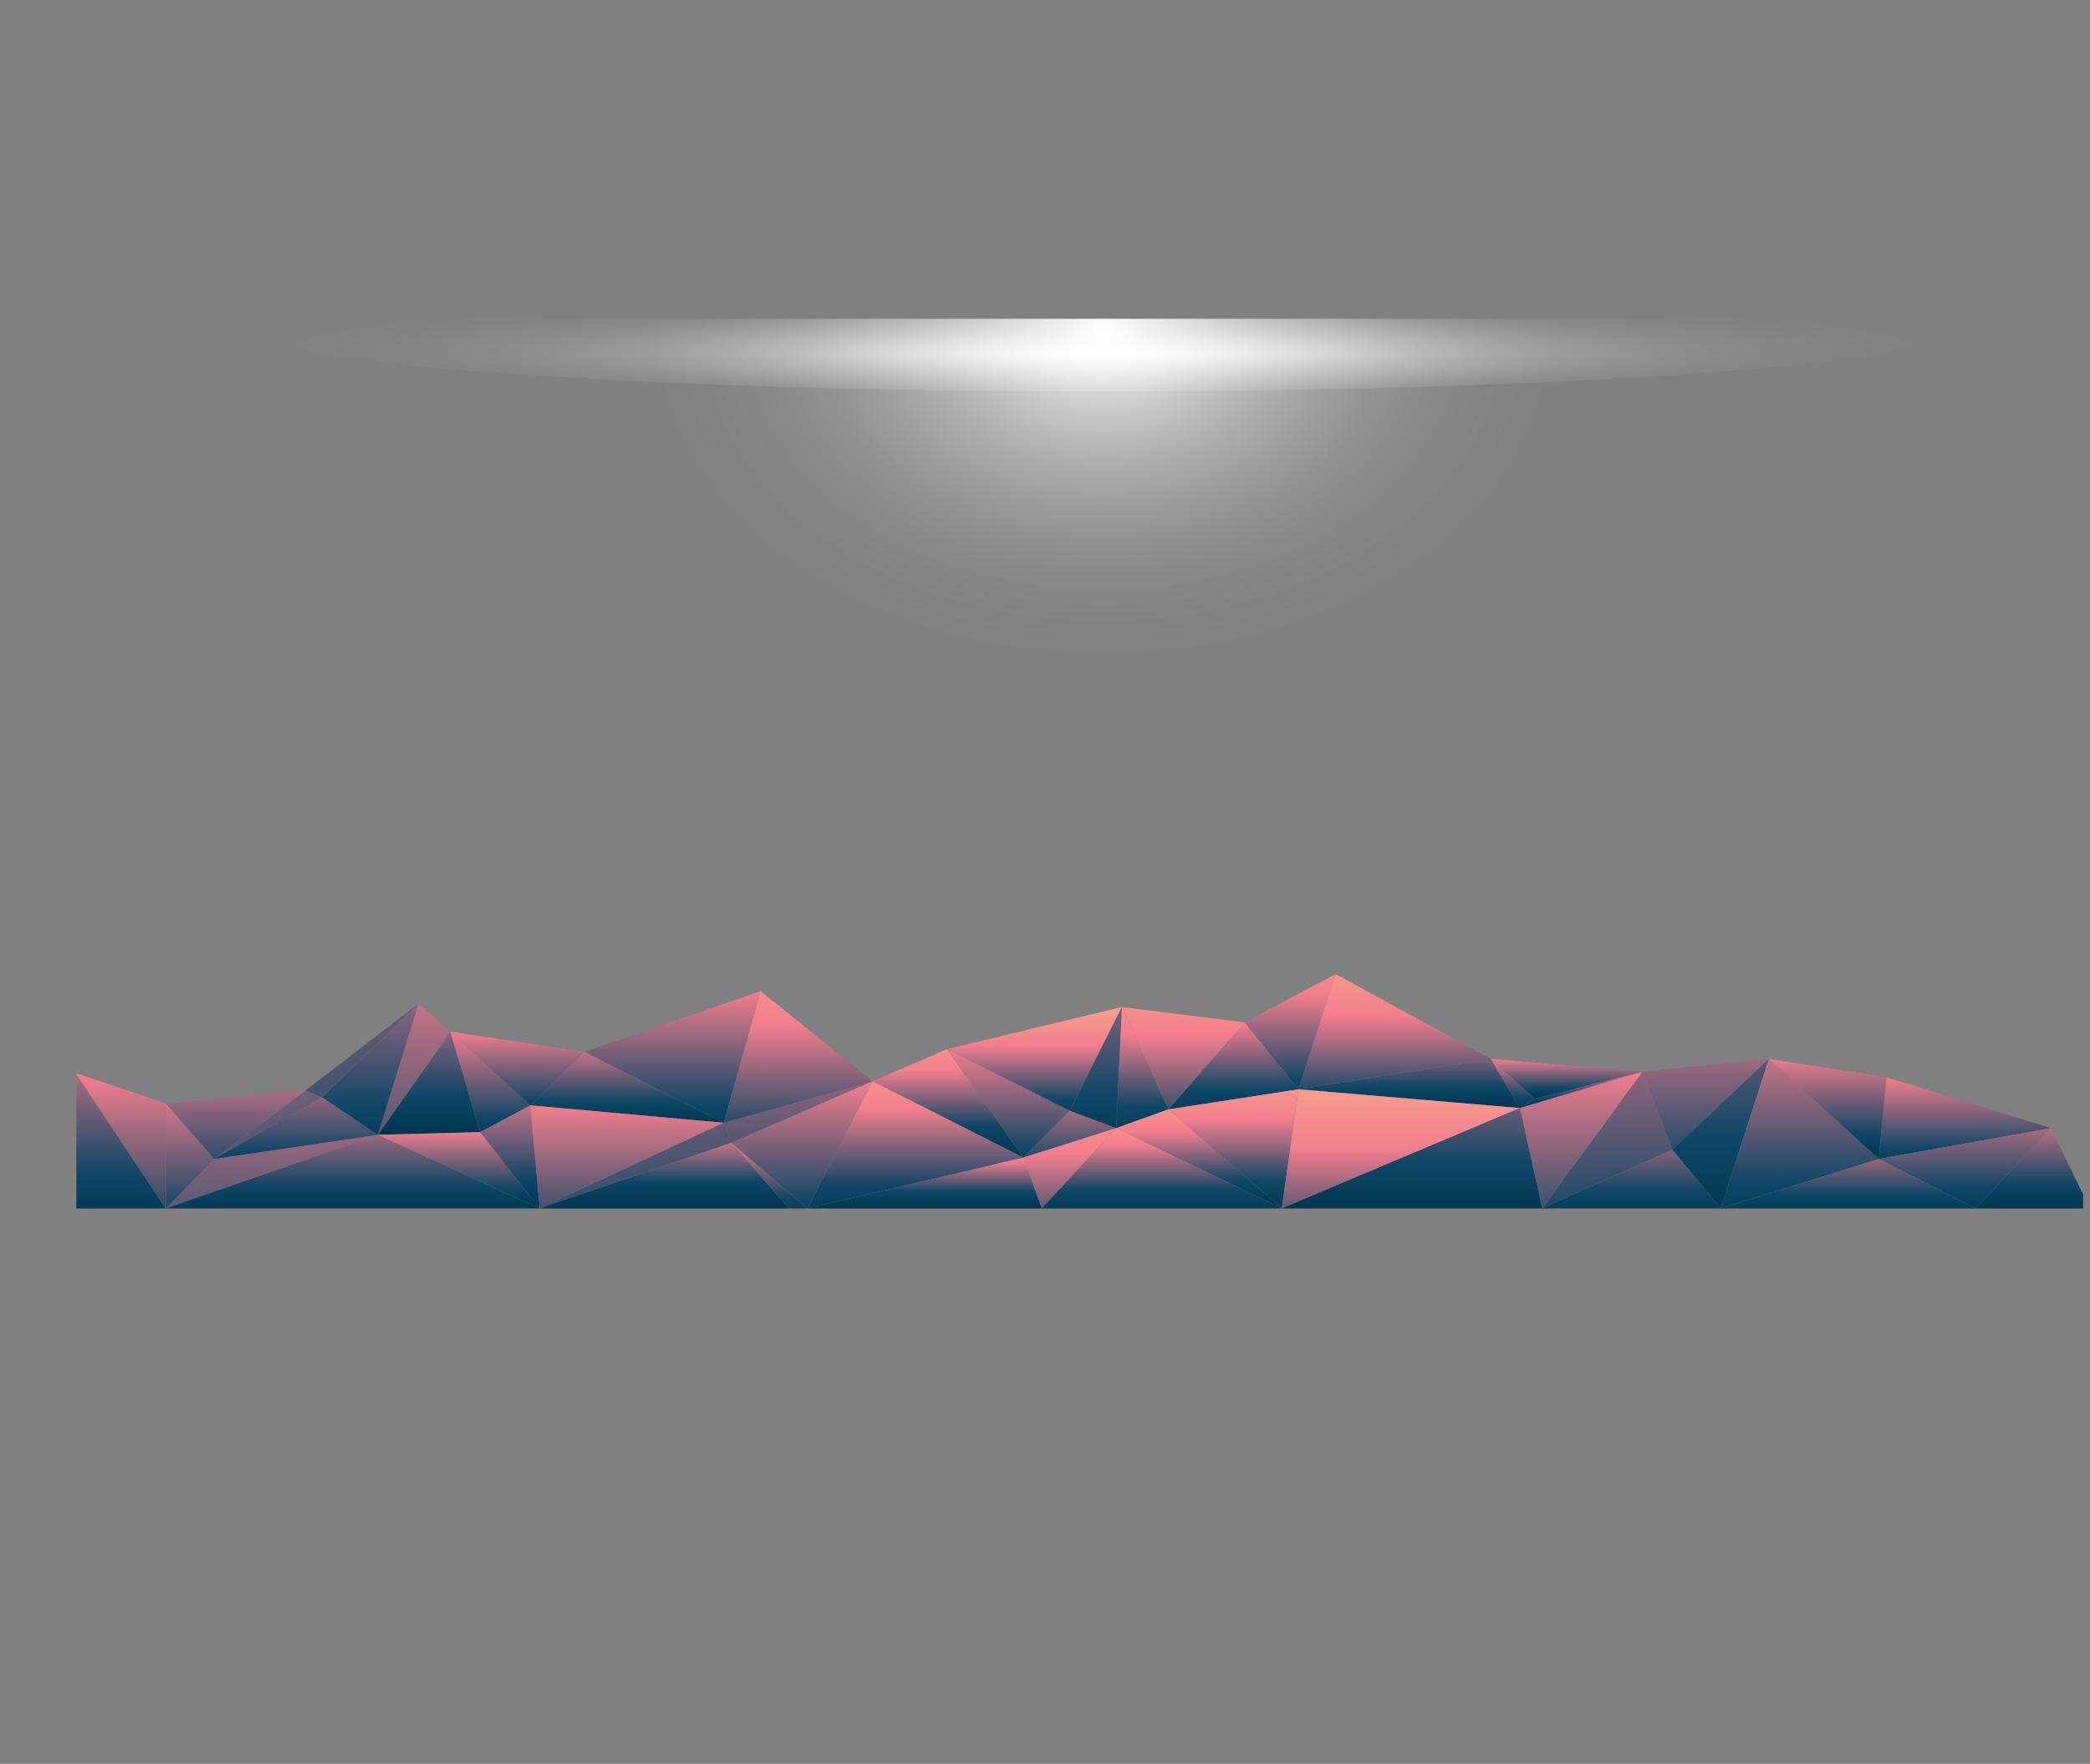 <svg xmlns="http://www.w3.org/2000/svg" xmlns:xlink="http://www.w3.org/1999/xlink" viewBox="0 0 2603.57 2197.12">
  <rect x="0" y="0" width="2603.57" height="2197.12" fill="#808080" stroke="none"/>
  <defs>
    <style>
      .cls-1 {
        fill: none;
      }

      .cls-2 {
        isolation: isolate;
      }

      .cls-3 {
        clip-path: url(#clip-path);
      }

      .cls-4 {
        mix-blend-mode: color-dodge;
      }

      .cls-5 {
        fill: url(#linear-gradient);
      }

      .cls-6 {
        fill: url(#linear-gradient-2);
      }

      .cls-7 {
        fill: url(#linear-gradient-3);
      }

      .cls-8 {
        fill: url(#linear-gradient-4);
      }

      .cls-9 {
        fill: url(#linear-gradient-5);
      }

      .cls-10 {
        fill: url(#linear-gradient-6);
      }

      .cls-11 {
        fill: url(#linear-gradient-7);
      }

      .cls-12 {
        fill: url(#linear-gradient-8);
      }

      .cls-13 {
        fill: url(#linear-gradient-9);
      }

      .cls-14 {
        fill: url(#linear-gradient-10);
      }

      .cls-15 {
        fill: url(#linear-gradient-11);
      }

      .cls-16 {
        fill: url(#linear-gradient-12);
      }

      .cls-17 {
        fill: url(#linear-gradient-13);
      }

      .cls-18 {
        fill: url(#linear-gradient-14);
      }

      .cls-19 {
        fill: url(#linear-gradient-15);
      }

      .cls-20 {
        fill: url(#linear-gradient-16);
      }

      .cls-21 {
        fill: url(#linear-gradient-17);
      }

      .cls-22 {
        fill: url(#linear-gradient-18);
      }

      .cls-23 {
        fill: url(#linear-gradient-19);
      }

      .cls-24 {
        fill: url(#linear-gradient-20);
      }

      .cls-25 {
        fill: url(#linear-gradient-21);
      }

      .cls-26 {
        fill: url(#linear-gradient-22);
      }

      .cls-27 {
        fill: url(#linear-gradient-23);
      }

      .cls-28 {
        fill: url(#linear-gradient-24);
      }

      .cls-29 {
        fill: url(#linear-gradient-25);
      }

      .cls-30 {
        fill: url(#linear-gradient-26);
      }

      .cls-31 {
        fill: url(#linear-gradient-27);
      }

      .cls-32 {
        fill: url(#linear-gradient-28);
      }

      .cls-33 {
        fill: url(#linear-gradient-29);
      }

      .cls-34 {
        fill: url(#linear-gradient-30);
      }

      .cls-35 {
        fill: url(#linear-gradient-31);
      }

      .cls-36 {
        fill: url(#linear-gradient-32);
      }

      .cls-37 {
        fill: url(#linear-gradient-33);
      }

      .cls-38 {
        fill: url(#linear-gradient-34);
      }

      .cls-39 {
        fill: url(#linear-gradient-35);
      }

      .cls-40 {
        fill: url(#linear-gradient-36);
      }

      .cls-41 {
        fill: url(#linear-gradient-37);
      }

      .cls-42 {
        fill: url(#linear-gradient-38);
      }

      .cls-43 {
        fill: url(#linear-gradient-39);
      }

      .cls-44 {
        fill: url(#linear-gradient-40);
      }

      .cls-45 {
        fill: url(#linear-gradient-41);
      }

      .cls-46 {
        fill: url(#linear-gradient-42);
      }

      .cls-47 {
        fill: url(#linear-gradient-43);
      }

      .cls-48 {
        fill: url(#linear-gradient-44);
      }

      .cls-49 {
        fill: url(#linear-gradient-45);
      }

      .cls-50 {
        fill: url(#linear-gradient-46);
      }

      .cls-51 {
        fill: url(#linear-gradient-47);
      }

      .cls-52 {
        fill: url(#linear-gradient-48);
      }

      .cls-53 {
        fill: url(#linear-gradient-49);
      }

      .cls-54 {
        fill: url(#linear-gradient-50);
      }

      .cls-55 {
        fill: url(#linear-gradient-51);
      }

      .cls-56 {
        fill: url(#linear-gradient-52);
      }

      .cls-57 {
        fill: url(#linear-gradient-53);
      }

      .cls-58 {
        fill: url(#linear-gradient-54);
      }

      .cls-59 {
        fill: url(#linear-gradient-55);
      }

      .cls-60 {
        fill: url(#linear-gradient-56);
      }

      .cls-61 {
        fill: url(#linear-gradient-57);
      }

      .cls-62 {
        fill: url(#linear-gradient-58);
      }

      .cls-63 {
        fill: url(#linear-gradient-59);
      }

      .cls-64 {
        fill: url(#radial-gradient);
      }

      .cls-65 {
        fill: url(#radial-gradient-2);
      }
    </style>
    <clipPath id="clip-path" transform="translate(95.12 397.12)">
      <rect id="clip_shape" data-name="clip shape" class="cls-1" width="2500" height="1800"/>
    </clipPath>
    <linearGradient id="linear-gradient" x1="551.56" y1="1603.95" x2="551.56" y2="1601.99" gradientTransform="matrix(81, 0, 0, -81, -43495.88, 131203.12)" gradientUnits="userSpaceOnUse">
      <stop offset="0" stop-color="#f7a18d"/>
      <stop offset="0.31" stop-color="#f37e8d"/>
      <stop offset="0.75" stop-color="#0e4666"/>
      <stop offset="1" stop-color="#00364f"/>
    </linearGradient>
    <linearGradient id="linear-gradient-2" x1="552.23" y1="1603.66" x2="552.23" y2="1601.6" gradientTransform="matrix(66, 0, 0, -81, -35190.88, 131203.12)" gradientUnits="userSpaceOnUse">
      <stop offset="0" stop-color="#f37e8d"/>
      <stop offset="0.75" stop-color="#0e4666"/>
      <stop offset="1" stop-color="#00364f"/>
    </linearGradient>
    <linearGradient id="linear-gradient-3" x1="547.35" y1="1607.07" x2="547.35" y2="1598.16" gradientTransform="matrix(114, 0, 0, -50, -62058.88, 81636.12)" xlink:href="#linear-gradient-2"/>
    <linearGradient id="linear-gradient-4" x1="543.19" y1="1610.98" x2="543.19" y2="1603.55" gradientTransform="matrix(74, 0, 0, -33, -40092.88, 54441.12)" xlink:href="#linear-gradient-2"/>
    <linearGradient id="linear-gradient-5" x1="554.46" y1="1605.34" x2="554.46" y2="1602.52" gradientTransform="matrix(70, 0, 0, -65, -37275.88, 105567.12)" xlink:href="#linear-gradient"/>
    <linearGradient id="linear-gradient-6" x1="556.55" y1="1604.53" x2="556.55" y2="1601.69" gradientTransform="matrix(49, 0, 0, -86, -25663.88, 139152.12)" xlink:href="#linear-gradient"/>
    <linearGradient id="linear-gradient-7" x1="558.24" y1="1607.83" x2="558.24" y2="1599.82" gradientTransform="matrix(70, 0, 0, -57, -37074.88, 92831.12)" xlink:href="#linear-gradient-2"/>
    <linearGradient id="linear-gradient-8" x1="556.6" y1="1607.33" x2="556.6" y2="1603.28" gradientTransform="matrix(96, 0, 0, -34, -51400.88, 56031.12)" xlink:href="#linear-gradient-2"/>
    <linearGradient id="linear-gradient-9" x1="559.39" y1="1616.17" x2="559.39" y2="1612.92" gradientTransform="matrix(58, 0, 0, -15, -30474.88, 25574.12)" xlink:href="#linear-gradient-2"/>
    <linearGradient id="linear-gradient-10" x1="559.39" y1="1604.56" x2="559.39" y2="1600.21" gradientTransform="matrix(58, 0, 0, -65, -30474.88, 105631.12)" xlink:href="#linear-gradient-2"/>
    <linearGradient id="linear-gradient-11" x1="552.15" y1="1606.82" x2="552.15" y2="1603.45" gradientTransform="matrix(99, 0, 0, -46, -53373.88, 75168.12)" xlink:href="#linear-gradient"/>
    <linearGradient id="linear-gradient-12" x1="554.28" y1="1605.48" x2="554.28" y2="1601.52" gradientTransform="matrix(61, 0, 0, -65, -32336.88, 105567.12)" xlink:href="#linear-gradient"/>
    <linearGradient id="linear-gradient-13" x1="549.62" y1="1606.46" x2="549.62" y2="1602.88" gradientTransform="matrix(103, 0, 0, -53, -55772.88, 86377.12)" xlink:href="#linear-gradient-2"/>
    <linearGradient id="linear-gradient-14" x1="550.24" y1="1608.32" x2="550.24" y2="1599.45" gradientTransform="matrix(80, 0, 0, -46, -43024.88, 75192.12)" xlink:href="#linear-gradient-2"/>
    <linearGradient id="linear-gradient-15" x1="550.24" y1="1607.48" x2="550.24" y2="1601.67" gradientTransform="matrix(80, 0, 0, -53, -43024.88, 86377.12)" xlink:href="#linear-gradient"/>
    <linearGradient id="linear-gradient-16" x1="549.37" y1="1605.31" x2="549.37" y2="1603.37" gradientTransform="matrix(104, 0, 0, -53, -56352.88, 86377.12)" xlink:href="#linear-gradient-2"/>
    <linearGradient id="linear-gradient-17" x1="544.91" y1="1604.84" x2="544.91" y2="1602.21" gradientTransform="matrix(55, 0, 0, -77, -29435.88, 124786.12)" xlink:href="#linear-gradient-2"/>
    <linearGradient id="linear-gradient-18" x1="544.09" y1="1603.99" x2="544.09" y2="1602.06" gradientTransform="matrix(43, 0, 0, -75, -22784.88, 121584.12)" xlink:href="#linear-gradient-2"/>
    <linearGradient id="linear-gradient-19" x1="547.34" y1="1605.07" x2="547.34" y2="1602.98" gradientTransform="matrix(72, 0, 0, -55, -38763.88, 89564.12)" xlink:href="#linear-gradient-2"/>
    <linearGradient id="linear-gradient-20" x1="541.94" y1="1605.06" x2="541.94" y2="1599.46" gradientTransform="matrix(39, 0, 0, -80, -20619.88, 129586.12)" xlink:href="#linear-gradient-2"/>
    <linearGradient id="linear-gradient-21" x1="543.29" y1="1610.38" x2="543.29" y2="1597.2" gradientTransform="matrix(58, 0, 0, -51, -31176.88, 83204.12)" xlink:href="#linear-gradient-2"/>
    <linearGradient id="linear-gradient-22" x1="546.31" y1="1606.31" x2="546.31" y2="1602.8" gradientTransform="matrix(88, 0, 0, -46, -47706.88, 75204.12)" xlink:href="#linear-gradient-2"/>
    <linearGradient id="linear-gradient-23" x1="543.56" y1="1613.37" x2="543.56" y2="1596.89" gradientTransform="matrix(51, 0, 0, -52, -27270.88, 84758.12)" xlink:href="#linear-gradient-2"/>
    <linearGradient id="linear-gradient-24" x1="542" y1="1605.45" x2="542" y2="1601.61" gradientTransform="matrix(42, 0, 0, -80, -22302.88, 129586.12)" xlink:href="#linear-gradient-2"/>
    <linearGradient id="linear-gradient-25" x1="531.06" y1="1604.69" x2="531.06" y2="1601.27" gradientTransform="matrix(26, 0, 0, -60, -13570.88, 97636.12)" xlink:href="#linear-gradient-2"/>
    <linearGradient id="linear-gradient-26" x1="544.33" y1="1605.7" x2="544.33" y2="1601.77" gradientTransform="matrix(70, 0, 0, -51, -37809.88, 83204.12)" xlink:href="#linear-gradient-2"/>
    <linearGradient id="linear-gradient-27" x1="538.14" y1="1604.93" x2="538.14" y2="1600.77" gradientTransform="matrix(44, 0, 0, -60, -23527.88, 97636.12)" xlink:href="#linear-gradient-2"/>
    <linearGradient id="linear-gradient-28" x1="553.33" y1="1607.23" x2="553.33" y2="1603.4" gradientTransform="matrix(50, 0, 0, -35, -26333.88, 57603.12)" xlink:href="#linear-gradient-2"/>
    <linearGradient id="linear-gradient-29" x1="554.76" y1="1607.81" x2="554.76" y2="1602.43" gradientTransform="matrix(33, 0, 0, -57, -16941.88, 92781.12)" xlink:href="#linear-gradient-2"/>
    <linearGradient id="linear-gradient-30" x1="556.6" y1="1606.25" x2="556.6" y2="1602.64" gradientTransform="matrix(28, 0, 0, -57, -14161.88, 92781.12)" xlink:href="#linear-gradient"/>
    <linearGradient id="linear-gradient-31" x1="554.22" y1="1604.17" x2="554.22" y2="1601.51" gradientTransform="matrix(116, 0, 0, -86, -62551.88, 139152.12)" xlink:href="#linear-gradient"/>
    <linearGradient id="linear-gradient-32" x1="554.29" y1="1604.54" x2="554.29" y2="1602.95" gradientTransform="matrix(119, 0, 0, -63, -64204.88, 102366.12)" xlink:href="#linear-gradient-2"/>
    <linearGradient id="linear-gradient-33" x1="587.76" y1="1603.92" x2="587.76" y2="1602.89" gradientTransform="matrix(11, 0, 0, -63, -4580.88, 102366.12)" xlink:href="#linear-gradient-2"/>
    <linearGradient id="linear-gradient-34" x1="558.73" y1="1603.59" x2="558.73" y2="1602.89" gradientTransform="matrix(61, 0, 0, -71, -32130.88, 115174.12)" xlink:href="#linear-gradient-2"/>
    <linearGradient id="linear-gradient-35" x1="558.89" y1="1607.02" x2="558.89" y2="1601.31" gradientTransform="matrix(74, 0, 0, -51, -39232.88, 83197.12)" xlink:href="#linear-gradient-2"/>
    <linearGradient id="linear-gradient-36" x1="562.57" y1="1606.77" x2="562.57" y2="1601.25" gradientTransform="matrix(50, 0, 0, -78, -25984.88, 126424.12)" xlink:href="#linear-gradient-2"/>
    <linearGradient id="linear-gradient-37" x1="558.66" y1="1604.37" x2="558.66" y2="1601.1" gradientTransform="matrix(85, 0, 0, -78, -45243.88, 126424.12)" xlink:href="#linear-gradient-2"/>
    <linearGradient id="linear-gradient-38" x1="561.85" y1="1604.73" x2="561.85" y2="1602.63" gradientTransform="matrix(61, 0, 0, -61, -31995.88, 99204.12)" xlink:href="#linear-gradient-2"/>
    <linearGradient id="linear-gradient-39" x1="559.37" y1="1604.3" x2="559.37" y2="1602.34" gradientTransform="matrix(96, 0, 0, -61, -51251.88, 99204.12)" xlink:href="#linear-gradient-2"/>
    <linearGradient id="linear-gradient-40" x1="563.05" y1="1607.3" x2="563.05" y2="1602.89" gradientTransform="matrix(64, 0, 0, -35, -33587.88, 57621.12)" xlink:href="#linear-gradient-2"/>
    <linearGradient id="linear-gradient-41" x1="556.19" y1="1610.58" x2="556.19" y2="1605.56" gradientTransform="matrix(137, 0, 0, -20, -73895.88, 33624.12)" xlink:href="#linear-gradient-2"/>
    <linearGradient id="linear-gradient-42" x1="576.13" y1="1606.66" x2="576.13" y2="1603.24" gradientTransform="matrix(32, 0, 0, -36, -15903.88, 59222.12)" xlink:href="#linear-gradient-2"/>
    <linearGradient id="linear-gradient-43" x1="550.21" y1="1604.97" x2="550.21" y2="1600.51" gradientTransform="matrix(76, 0, 0, -76, -40816.88, 123222.12)" xlink:href="#linear-gradient"/>
    <linearGradient id="linear-gradient-44" x1="551.35" y1="1604.06" x2="551.35" y2="1601.18" gradientTransform="matrix(116, 0, 0, -76, -62815.88, 123222.12)" xlink:href="#linear-gradient"/>
    <linearGradient id="linear-gradient-45" x1="548.54" y1="1605.21" x2="548.54" y2="1602.88" gradientTransform="matrix(41, 0, 0, -40, -21531.88, 65632.12)" xlink:href="#linear-gradient-2"/>
    <linearGradient id="linear-gradient-46" x1="549.43" y1="1605.23" x2="549.43" y2="1602.48" gradientTransform="matrix(201, 0, 0, -50, -109995.88, 81636.12)" xlink:href="#linear-gradient-2"/>
    <linearGradient id="linear-gradient-47" x1="547.58" y1="1604.74" x2="547.58" y2="1602.67" gradientTransform="matrix(87, 0, 0, -47, -47067.88, 76831.12)" xlink:href="#linear-gradient-2"/>
    <linearGradient id="linear-gradient-48" x1="541.97" y1="1604.13" x2="541.97" y2="1601.88" gradientTransform="matrix(32, 0, 0, -67, -16707.88, 108831.12)" xlink:href="#linear-gradient-2"/>
    <linearGradient id="linear-gradient-49" x1="549.37" y1="1603.79" x2="549.37" y2="1600.58" gradientTransform="matrix(104, 0, 0, -67, -56352.88, 108831.12)" xlink:href="#linear-gradient-2"/>
    <linearGradient id="linear-gradient-50" x1="549.4" y1="1610.31" x2="549.4" y2="1597.82" gradientTransform="matrix(103, 0, 0, -54, -55796.88, 88031.12)" xlink:href="#linear-gradient-2"/>
    <linearGradient id="linear-gradient-51" x1="550.04" y1="1606.49" x2="550.04" y2="1603.17" gradientTransform="matrix(134, 0, 0, -40, -72877.88, 65632.12)" xlink:href="#linear-gradient"/>
    <linearGradient id="linear-gradient-52" x1="553.56" y1="1604.08" x2="553.56" y2="1601.95" gradientTransform="matrix(89, 0, 0, -65, -47772.88, 105632.12)" xlink:href="#linear-gradient"/>
    <linearGradient id="linear-gradient-53" x1="554.46" y1="1603.65" x2="554.46" y2="1601.44" gradientTransform="matrix(70, 0, 0, -80, -37275.88, 129632.12)" xlink:href="#linear-gradient"/>
    <linearGradient id="linear-gradient-54" x1="554.05" y1="1603.56" x2="554.05" y2="1600.2" gradientTransform="matrix(128, 0, 0, -80, -69172.88, 129632.12)" xlink:href="#linear-gradient"/>
    <linearGradient id="linear-gradient-55" x1="553.88" y1="1605.43" x2="553.88" y2="1601.89" gradientTransform="matrix(140, 0, 0, -66, -75784.88, 107232.12)" xlink:href="#linear-gradient-2"/>
    <linearGradient id="linear-gradient-56" x1="551.37" y1="1607.14" x2="551.37" y2="1607.14" gradientTransform="matrix(136, 0, 0, -19, -73845.88, 32041.12)" xlink:href="#linear-gradient-2"/>
    <linearGradient id="linear-gradient-57" x1="551.41" y1="1605.8" x2="551.41" y2="1603.57" gradientTransform="matrix(126, 0, 0, -38, -68325.88, 62441.12)" xlink:href="#linear-gradient"/>
    <linearGradient id="linear-gradient-58" x1="553.33" y1="1604.66" x2="553.33" y2="1600.66" gradientTransform="matrix(50, 0, 0, -60, -26333.88, 97641.12)" xlink:href="#linear-gradient"/>
    <linearGradient id="linear-gradient-59" x1="552.71" y1="1604.27" x2="552.71" y2="1602.1" gradientTransform="matrix(129, 0, 0, -60, -69852.88, 97641.12)" xlink:href="#linear-gradient"/>
    <radialGradient id="radial-gradient" cx="914.03" cy="-10616.15" r="758.9" gradientTransform="translate(95.12 1501.17) scale(1.4 0.1)" gradientUnits="userSpaceOnUse">
      <stop offset="0" stop-color="#fff"/>
      <stop offset="0" stop-color="#fff"/>
      <stop offset="0.12" stop-color="#fff" stop-opacity="0.77"/>
      <stop offset="0.25" stop-color="#fff" stop-opacity="0.56"/>
      <stop offset="0.37" stop-color="#fff" stop-opacity="0.39"/>
      <stop offset="0.5" stop-color="#fff" stop-opacity="0.25"/>
      <stop offset="0.62" stop-color="#fff" stop-opacity="0.14"/>
      <stop offset="0.75" stop-color="#fff" stop-opacity="0.06"/>
      <stop offset="0.87" stop-color="#fff" stop-opacity="0.02"/>
      <stop offset="1" stop-color="#fff" stop-opacity="0"/>
    </radialGradient>
    <radialGradient id="radial-gradient-2" cx="914.03" cy="25.67" r="411.52" gradientTransform="translate(95.12 387.84) scale(1.4 1.01)" xlink:href="#radial-gradient"/>
  </defs>
  <title>mountain back</title>
  <g class="cls-2">
    <g id="Layer_3" data-name="Layer 3">
      <g id="_Group_" data-name="&lt;Group&gt;">
        <g id="_Group_2" data-name="&lt;Group&gt;">
          <g id="_Clip_Group_" data-name="&lt;Clip Group&gt;">
            <g class="cls-3">
              <g id="back" class="cls-4">
                <polygon id="triangle36" class="cls-5" points="1087.02 1346.92 1274.69 1442.01 1179.7 1306.88 1087.02 1346.92"/>
                <polygon id="triangle36-2" data-name="triangle36" class="cls-6" points="1179.7 1306.88 1274.69 1442.01 1332.62 1383.62 1179.7 1306.88"/>
                <polygon id="triangle36-3" data-name="triangle36" class="cls-7" points="206.57 1505.4 470.71 1413.65 266.81 1443.68 206.57 1505.4"/>
                <polygon id="triangle36-4" data-name="triangle36" class="cls-8" points="94.05 1336.69 206.57 1505.4 0 1505.4 94.05 1336.69"/>
                <polygon id="triangle36-5" data-name="triangle36" class="cls-9" points="1455.42 1381.95 1550.41 1273.52 1617.6 1356.93 1455.42 1381.95"/>
                <polygon id="triangle36-6" data-name="triangle36" class="cls-10" points="1550.41 1273.52 1663.94 1213.46 1617.6 1356.93 1550.41 1273.52"/>
                <polygon id="triangle36-7" data-name="triangle36" class="cls-11" points="1921.13 1505.4 2046.16 1334.97 2083.31 1432 1921.13 1505.4"/>
                <polygon id="triangle36-8" data-name="triangle36" class="cls-12" points="1921.13 1505.4 2083.31 1432 2143.55 1505.4 1921.13 1505.4"/>
                <polygon id="triangle36-9" data-name="triangle36" class="cls-13" points="1911.86 1368.61 2046.16 1334.97 1893.32 1380.29 1911.86 1368.61"/>
                <polygon id="triangle36-10" data-name="triangle36" class="cls-14" points="1921.13 1505.4 2046.16 1334.97 1893.32 1380.29 1921.13 1505.4"/>
                <polygon id="triangle36-11" data-name="triangle36" class="cls-15" points="1179.7 1306.88 1332.62 1383.62 1397.62 1254.41 1179.7 1306.88"/>
                <polygon id="triangle36-12" data-name="triangle36" class="cls-16" points="1455.42 1381.95 1550.41 1273.52 1397.62 1254.41 1455.42 1381.95"/>
                <polygon id="triangle36-13" data-name="triangle36" class="cls-17" points="727.89 1310.22 947.62 1234.69 901.66 1398.63 727.89 1310.22"/>
                <polygon id="triangle36-14" data-name="triangle36" class="cls-18" points="910.93 1423.66 1087.02 1346.92 901.66 1398.63 910.93 1423.66"/>
                <polygon id="triangle36-15" data-name="triangle36" class="cls-19" points="947.62 1234.69 1087.02 1346.92 901.66 1398.63 947.62 1234.69"/>
                <polygon id="triangle36-16" data-name="triangle36" class="cls-20" points="727.89 1310.22 901.66 1398.63 660.7 1376.95 727.89 1310.22"/>
                <polygon id="triangle36-17" data-name="triangle36" class="cls-21" points="470.71 1413.65 598.14 1410.31 561.07 1285.2 470.71 1413.65"/>
                <polygon id="triangle36-18" data-name="triangle36" class="cls-22" points="598.14 1410.31 660.7 1376.95 561.07 1285.2 598.14 1410.31"/>
                <polygon id="triangle36-19" data-name="triangle36" class="cls-23" points="660.7 1376.95 727.89 1310.22 561.07 1285.2 660.7 1376.95"/>
                <polygon id="triangle36-20" data-name="triangle36" class="cls-24" points="470.71 1413.65 561.07 1285.2 521.43 1250.12 470.71 1413.65"/>
                <polygon id="triangle36-21" data-name="triangle36" class="cls-25" points="266.81 1443.68 380.35 1358.6 401.2 1366.94 266.81 1443.68"/>
                <polygon id="triangle36-22" data-name="triangle36" class="cls-26" points="266.81 1443.68 470.71 1413.65 401.2 1366.94 266.81 1443.68"/>
                <polygon id="triangle36-23" data-name="triangle36" class="cls-27" points="380.35 1358.6 521.43 1250.12 401.2 1366.94 380.35 1358.6"/>
                <polygon id="triangle36-24" data-name="triangle36" class="cls-28" points="470.71 1413.65 521.43 1250.12 401.2 1366.94 470.71 1413.65"/>
                <polygon id="triangle36-25" data-name="triangle36" class="cls-29" points="206.57 1505.4 266.81 1443.68 206.57 1374.45 206.57 1505.4"/>
                <polygon id="triangle36-26" data-name="triangle36" class="cls-30" points="266.81 1443.68 380.35 1358.6 206.57 1374.45 266.81 1443.68"/>
                <polygon id="triangle36-27" data-name="triangle36" class="cls-31" points="94.05 1336.69 206.57 1505.4 206.57 1374.45 94.05 1336.69"/>
                <polygon id="triangle36-28" data-name="triangle36" class="cls-32" points="1274.69 1442.01 1332.62 1383.62 1390.54 1405.31 1274.69 1442.01"/>
                <polygon id="triangle36-29" data-name="triangle36" class="cls-33" points="1332.62 1383.62 1397.62 1254.41 1390.54 1405.31 1332.62 1383.62"/>
                <polygon id="triangle36-30" data-name="triangle36" class="cls-34" points="1397.62 1254.41 1455.42 1381.95 1390.54 1405.31 1397.62 1254.41"/>
                <polygon id="triangle36-31" data-name="triangle36" class="cls-35" points="1617.6 1356.93 1663.94 1213.46 1857.14 1319.02 1617.6 1356.93"/>
                <polygon id="triangle36-32" data-name="triangle36" class="cls-36" points="1617.6 1356.93 1893.32 1380.29 1857.14 1319.02 1617.6 1356.93"/>
                <polygon id="triangle36-33" data-name="triangle36" class="cls-37" points="1893.32 1380.29 1911.86 1368.61 1857.14 1319.02 1893.32 1380.29"/>
                <polygon id="triangle36-34" data-name="triangle36" class="cls-38" points="1911.86 1368.61 2046.16 1334.97 1857.14 1319.02 1911.86 1368.61"/>
                <polygon id="triangle36-35" data-name="triangle36" class="cls-39" points="2046.16 1334.97 2083.31 1432 2203.57 1319.02 2046.16 1334.97"/>
                <polygon id="triangle36-36" data-name="triangle36" class="cls-40" points="2083.31 1432 2143.55 1505.4 2203.57 1319.02 2083.31 1432"/>
                <polygon id="triangle36-37" data-name="triangle36" class="cls-41" points="2143.55 1505.4 2340.49 1443.68 2203.57 1319.02 2143.55 1505.4"/>
                <polygon id="triangle36-38" data-name="triangle36" class="cls-42" points="2350 1341.92 2340.49 1443.68 2203.57 1319.02 2350 1341.92"/>
                <polygon id="triangle36-39" data-name="triangle36" class="cls-43" points="2350 1341.92 2340.49 1443.68 2554.76 1405.31 2350 1341.92"/>
                <polygon id="triangle36-40" data-name="triangle36" class="cls-44" points="2340.49 1443.68 2554.76 1405.31 2460.98 1505.4 2340.49 1443.68"/>
                <polygon id="triangle36-41" data-name="triangle36" class="cls-45" points="2143.55 1505.4 2340.49 1443.68 2460.98 1505.4 2143.55 1505.4"/>
                <polygon id="triangle36-42" data-name="triangle36" class="cls-46" points="2460.98 1505.4 2554.76 1405.31 2603.57 1505.4 2460.98 1505.4"/>
                <polygon id="triangle36-43" data-name="triangle36" class="cls-47" points="910.93 1423.66 1087.02 1346.92 1005.92 1505.4 910.93 1423.66"/>
                <polygon id="triangle36-44" data-name="triangle36" class="cls-48" points="1087.02 1346.92 1274.69 1442.01 1005.92 1505.4 1087.02 1346.92"/>
                <polygon id="triangle36-45" data-name="triangle36" class="cls-49" points="910.93 1423.66 1005.92 1505.4 982.76 1505.4 910.93 1423.66"/>
                <polygon id="triangle36-46" data-name="triangle36" class="cls-50" points="206.57 1505.4 470.71 1413.65 672.28 1505.4 206.57 1505.4"/>
                <polygon id="triangle36-47" data-name="triangle36" class="cls-51" points="470.71 1413.65 598.14 1410.31 672.28 1505.4 470.71 1413.65"/>
                <polygon id="triangle36-48" data-name="triangle36" class="cls-52" points="598.14 1410.31 660.7 1376.95 672.28 1505.4 598.14 1410.31"/>
                <polygon id="triangle36-49" data-name="triangle36" class="cls-53" points="660.7 1376.95 901.66 1398.63 672.28 1505.4 660.7 1376.95"/>
                <polygon id="triangle36-50" data-name="triangle36" class="cls-54" points="901.66 1398.63 910.93 1423.66 672.28 1505.4 901.66 1398.63"/>
                <polygon id="triangle36-51" data-name="triangle36" class="cls-55" points="910.93 1423.66 982.76 1505.4 672.28 1505.4 910.93 1423.66"/>
                <polygon id="triangle36-52" data-name="triangle36" class="cls-56" points="1390.54 1405.31 1455.42 1381.95 1596.75 1505.4 1390.54 1405.31"/>
                <polygon id="triangle36-53" data-name="triangle36" class="cls-57" points="1455.42 1381.95 1617.6 1356.93 1596.75 1505.4 1455.42 1381.95"/>
                <polygon id="triangle36-54" data-name="triangle36" class="cls-58" points="1617.6 1356.93 1893.32 1380.29 1596.75 1505.4 1617.6 1356.93"/>
                <polygon id="triangle36-55" data-name="triangle36" class="cls-59" points="1893.32 1380.29 1921.13 1505.4 1596.75 1505.4 1893.32 1380.29"/>
                <polygon id="triangle36-56" data-name="triangle36" class="cls-60" points="982.76 1505.4 1005.92 1505.4 1297.86 1505.4 982.76 1505.4"/>
                <polygon id="triangle36-57" data-name="triangle36" class="cls-61" points="1005.92 1505.4 1274.69 1442.01 1297.86 1505.4 1005.92 1505.4"/>
                <polygon id="triangle36-58" data-name="triangle36" class="cls-62" points="1274.69 1442.01 1390.54 1405.31 1297.86 1505.4 1274.69 1442.01"/>
                <polygon id="triangle36-59" data-name="triangle36" class="cls-63" points="1390.54 1405.31 1596.75 1505.4 1297.86 1505.4 1390.54 1405.31"/>
              </g>
            </g>
          </g>
        </g>
        <g id="_Clip_Group_2" data-name="&lt;Clip Group&gt;">
          <g class="cls-3">
            <g id="_Group_3" data-name="&lt;Group&gt;">
              <ellipse id="_Path_" data-name="&lt;Path&gt;" class="cls-64" cx="1371.15" cy="409.54" rx="1059.27" ry="78.05"/>
              <ellipse id="_Path_2" data-name="&lt;Path&gt;" class="cls-65" cx="1371.15" cy="413.64" rx="574.5" ry="413.64"/>
            </g>
          </g>
        </g>
      </g>
    </g>
    <g id="Layer_4" data-name="Layer 4">
      <rect class="cls-1" x="95.12" y="397.12" width="2500.94" height="1800"/>
    </g>
  </g>
</svg>
